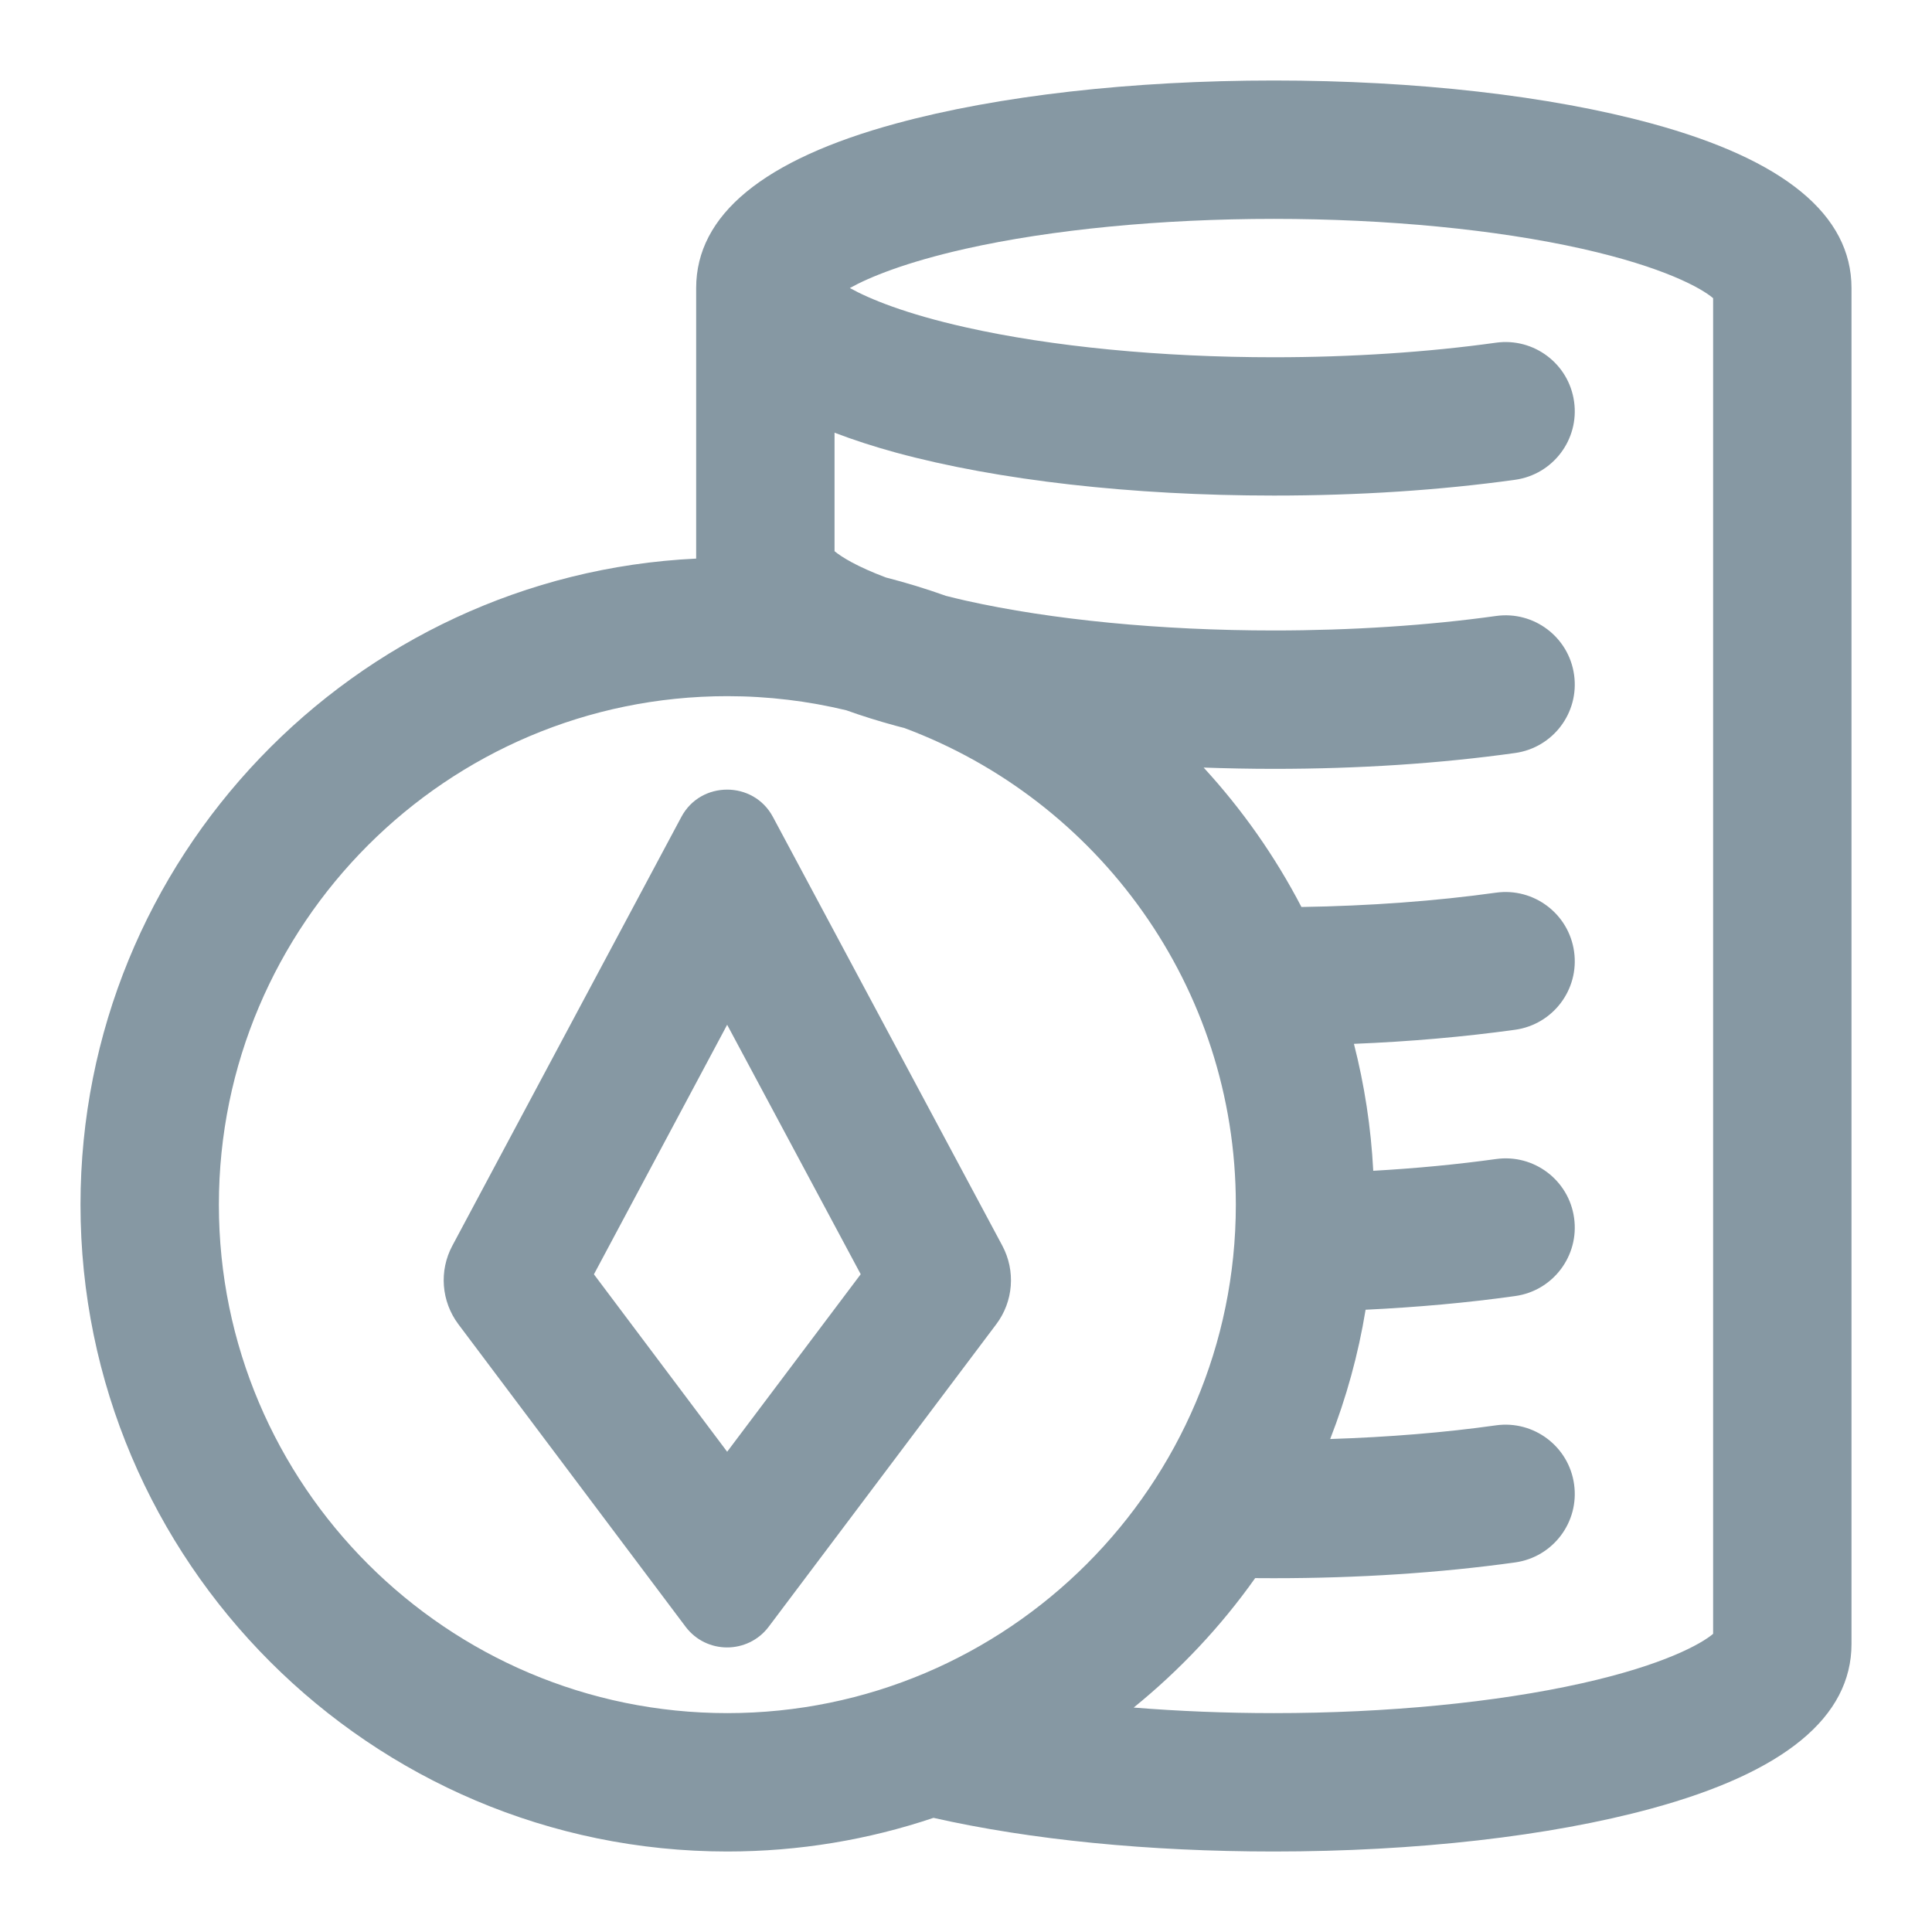 <?xml version="1.0" encoding="UTF-8"?>
<svg width="24px" height="24px" viewBox="0 0 24 24" version="1.1" xmlns="http://www.w3.org/2000/svg" xmlns:xlink="http://www.w3.org/1999/xlink">
    <!-- Generator: Sketch 55.2 (78181) - https://sketchapp.com -->
    <title>icon4</title>
    <desc>Created with Sketch.</desc>
    <g id="Landing-page" stroke="none" stroke-width="1" fill="none" fill-rule="evenodd">
        <g id="ethereum" transform="translate(1, 1)" fill="#8698A3" fill-rule="nonzero">
            <path d="M8.602,9.149 C8.481,8.922 8.257,8.809 8.033,8.809 C7.808,8.809 7.584,8.922 7.463,9.15 L4.619,14.475 C4.452,14.787 4.482,15.167 4.694,15.45 L7.516,19.207 C7.645,19.379 7.839,19.465 8.032,19.465 C8.226,19.465 8.42,19.379 8.549,19.208 L11.376,15.45 C11.589,15.167 11.618,14.787 11.451,14.474 L8.602,9.149 Z M8.033,17.034 L6.378,14.83 L8.033,11.73 L9.692,14.829 L8.033,17.034 Z M19.516,0.534 C18.252,0.189 16.585,0 14.824,0 C13.063,0 11.397,0.189 10.132,0.534 C8.484,0.982 7.648,1.67 7.648,2.578 L7.648,5.939 C3.397,6.142 0,9.664 0,13.965 C0,18.395 3.605,22 8.035,22 C8.93,22 9.791,21.853 10.596,21.582 C11.804,21.855 13.266,22 14.824,22 C16.585,22 18.252,21.811 19.516,21.466 C21.164,21.018 22,20.33 22,19.422 L22,2.578 C22,1.67 21.164,0.982 19.516,0.534 Z M1.719,13.965 C1.719,10.482 4.552,7.648 8.035,7.648 C8.544,7.648 9.038,7.709 9.512,7.823 C9.704,7.892 9.911,7.957 10.132,8.017 C10.166,8.026 10.201,8.035 10.235,8.044 C12.637,8.939 14.352,11.255 14.352,13.965 C14.352,17.448 11.518,20.281 8.035,20.281 C4.552,20.281 1.719,17.448 1.719,13.965 Z M18.652,19.91 C17.586,20.149 16.226,20.281 14.824,20.281 C14.229,20.281 13.643,20.257 13.083,20.212 C13.656,19.747 14.165,19.207 14.592,18.604 C14.669,18.605 14.747,18.605 14.824,18.605 C15.878,18.605 16.887,18.539 17.822,18.409 C18.292,18.343 18.62,17.909 18.554,17.439 C18.489,16.969 18.054,16.641 17.584,16.706 C16.946,16.796 16.244,16.853 15.524,16.876 C15.724,16.364 15.873,15.826 15.964,15.27 C16.609,15.239 17.232,15.183 17.822,15.1 C18.292,15.035 18.62,14.6 18.554,14.13 C18.489,13.66 18.054,13.332 17.584,13.398 C17.1,13.465 16.589,13.514 16.059,13.544 C16.031,13.002 15.949,12.475 15.819,11.967 C16.515,11.939 17.185,11.88 17.822,11.792 C18.292,11.726 18.62,11.292 18.554,10.822 C18.489,10.352 18.054,10.024 17.584,10.089 C16.84,10.193 16.011,10.254 15.167,10.267 C14.839,9.636 14.429,9.054 13.952,8.535 C14.239,8.545 14.53,8.551 14.824,8.551 C15.878,8.551 16.887,8.485 17.822,8.354 C18.292,8.288 18.62,7.854 18.554,7.384 C18.489,6.914 18.054,6.586 17.584,6.652 C16.74,6.77 15.785,6.832 14.824,6.832 C13.423,6.832 12.063,6.7 10.996,6.461 C10.91,6.441 10.829,6.422 10.751,6.402 C10.507,6.315 10.259,6.239 10.006,6.174 C9.651,6.041 9.454,5.92 9.367,5.847 L9.367,4.375 C9.599,4.464 9.854,4.547 10.132,4.623 C11.397,4.967 13.063,5.156 14.824,5.156 C15.878,5.156 16.887,5.09 17.822,4.96 C18.292,4.894 18.62,4.46 18.554,3.99 C18.489,3.519 18.054,3.192 17.584,3.257 C16.74,3.375 15.785,3.438 14.824,3.438 C13.423,3.438 12.063,3.306 10.996,3.066 C10.25,2.899 9.802,2.714 9.557,2.578 C9.802,2.442 10.25,2.258 10.996,2.09 C12.063,1.851 13.423,1.719 14.824,1.719 C16.226,1.719 17.586,1.851 18.652,2.09 C19.671,2.319 20.134,2.579 20.281,2.704 L20.281,19.296 C20.134,19.421 19.67,19.682 18.652,19.91 L18.652,19.91 Z" id="Shape"></path>
        </g>
    </g>
</svg>